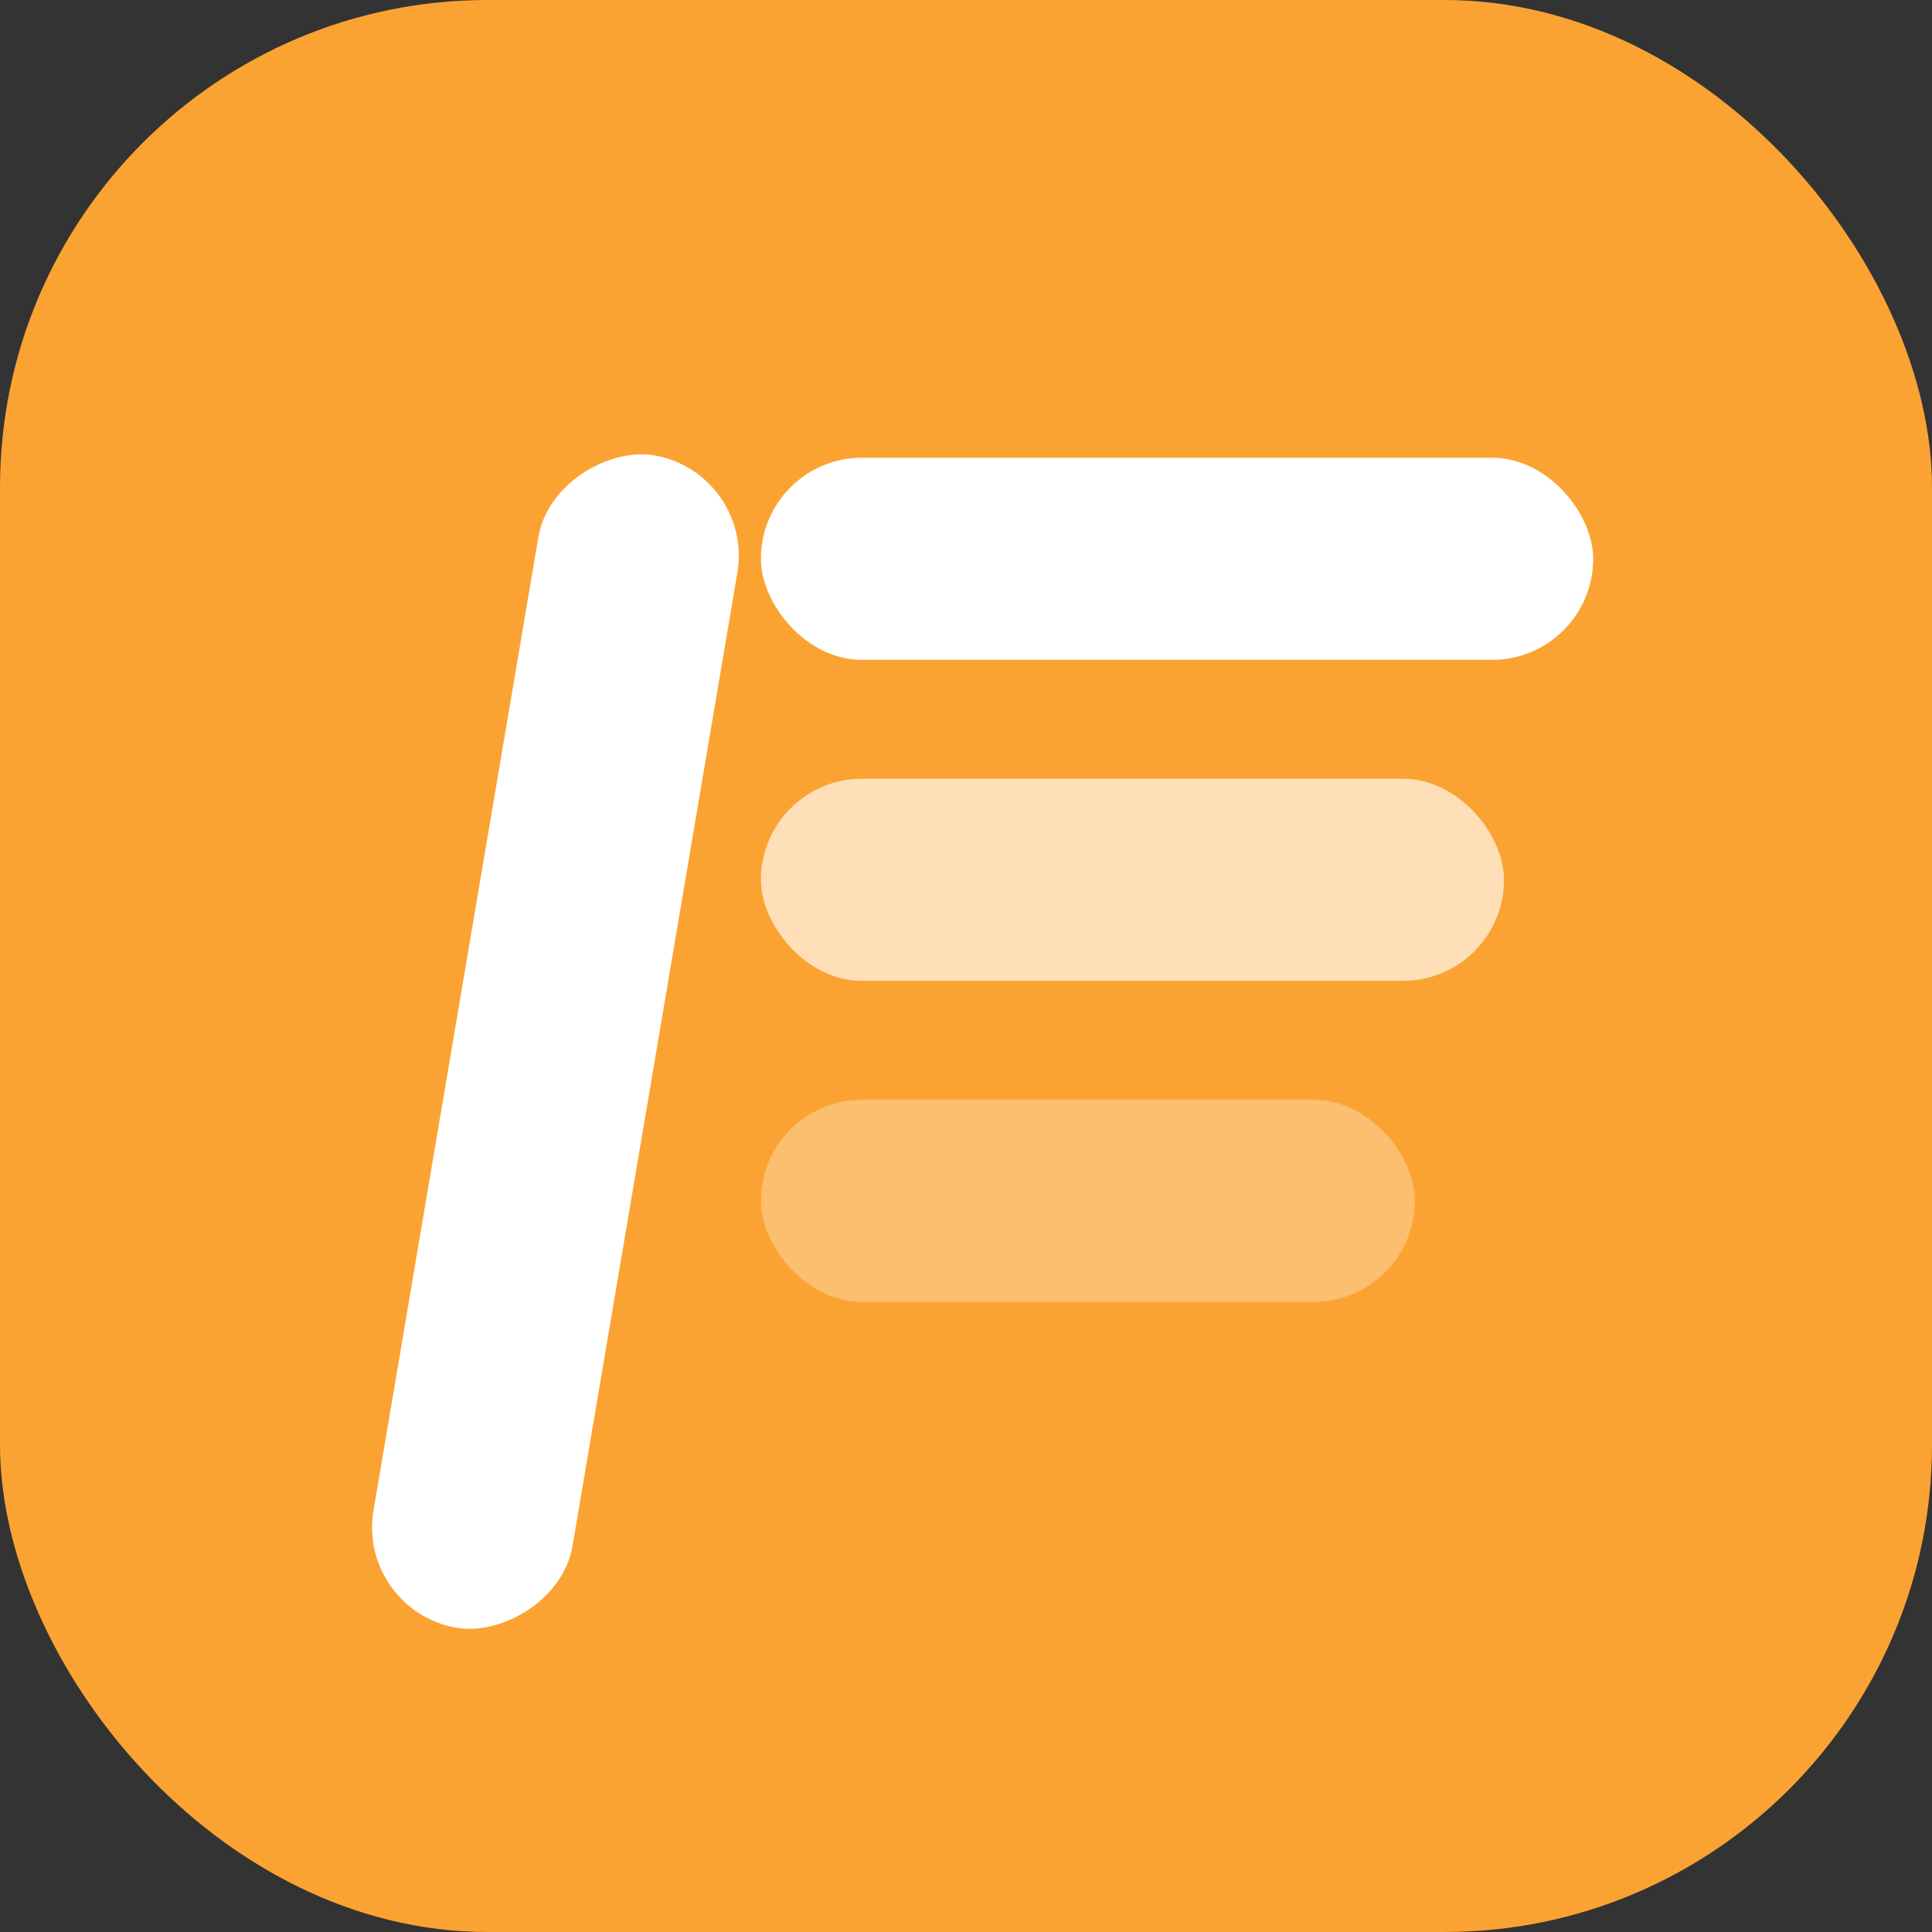 <svg width="325" height="325" viewBox="0 0 325 325" fill="none" xmlns="http://www.w3.org/2000/svg">
<rect x="0" y="0" width="325" height="325" fill="#333333" stroke="none"/>
<rect width="325" height="325" rx="82" fill="#FBA332"/>
<rect x="128" y="77" width="140" height="34" rx="17" fill="white"/>
<rect width="200" height="34" rx="17" transform="matrix(-0.167 0.986 -0.985 -0.174 126.88 79.572)" fill="white"/>
<rect x="128" y="131" width="125" height="34" rx="17" fill="white" fill-opacity="0.65"/>
<rect x="128" y="185" width="110" height="34" rx="17" fill="white" fill-opacity="0.3"/>
</svg>
